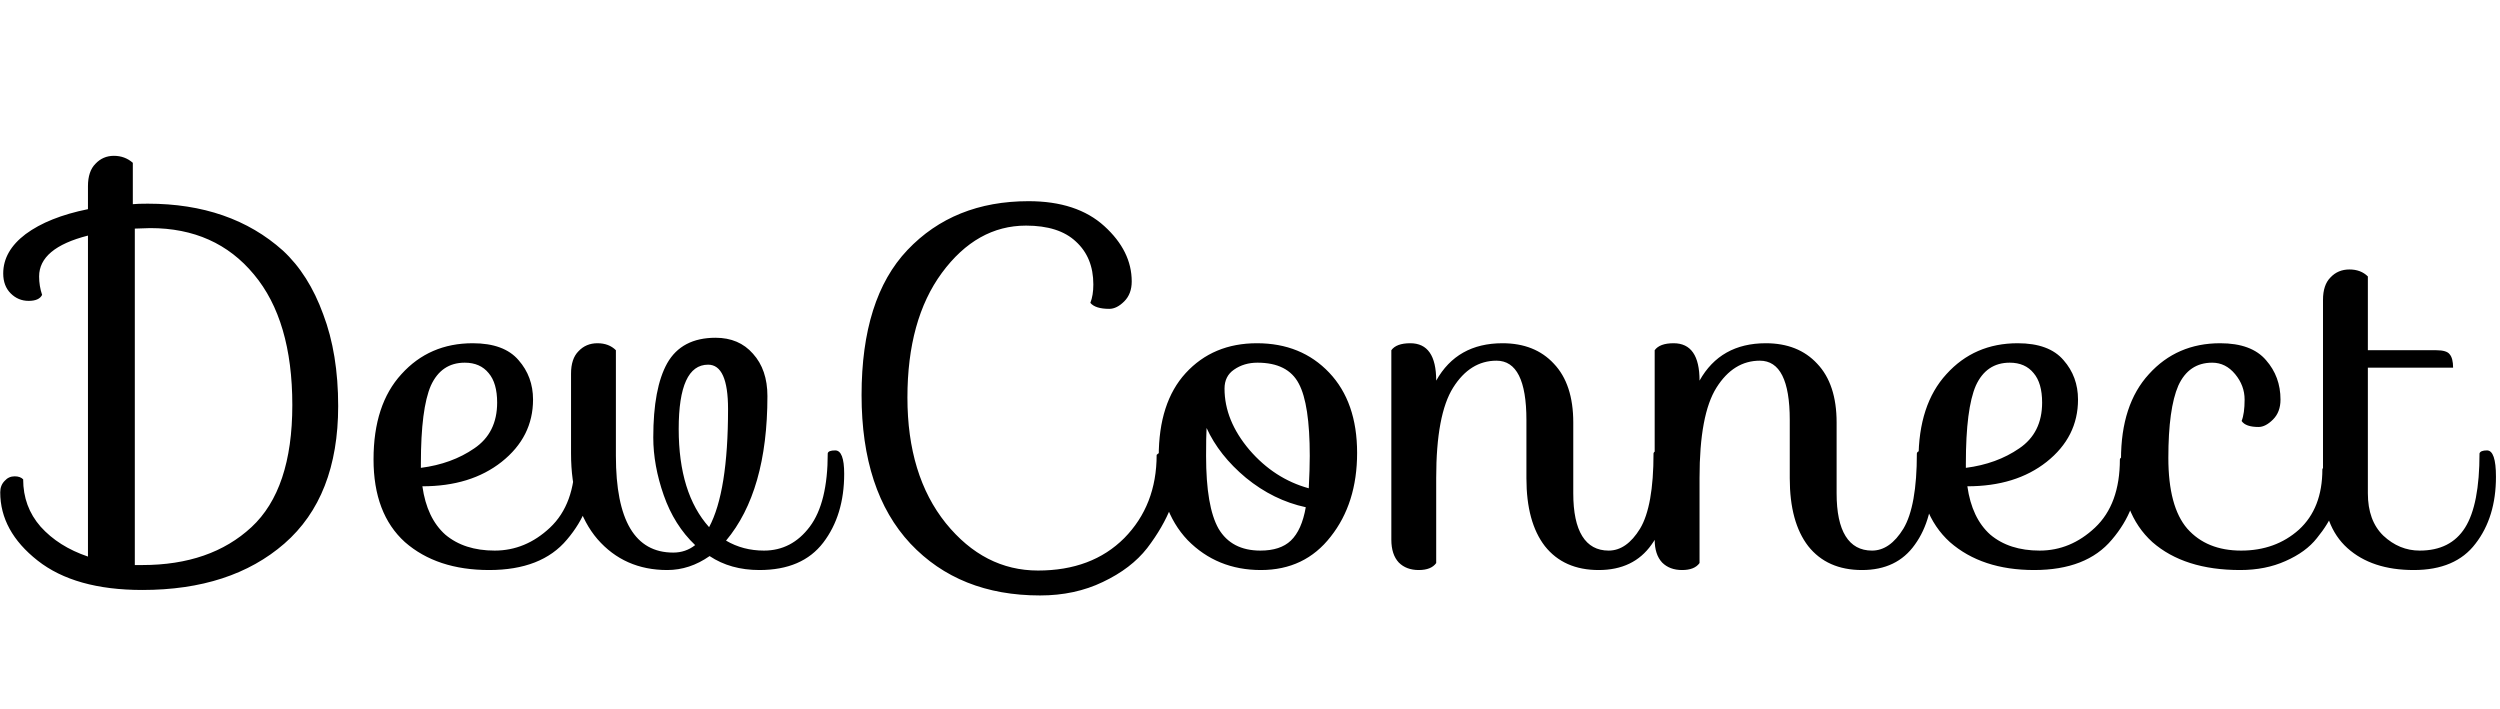 <svg width="321" height="91" viewBox="0 0 321 91" fill="none" xmlns="http://www.w3.org/2000/svg">
<path d="M0.03 63.208C0.03 62.611 0.222 62.12 0.606 61.736C0.948 61.352 1.374 61.16 1.886 61.16C2.356 61.16 2.718 61.288 2.974 61.544C2.974 63.891 3.721 65.917 5.214 67.624C6.75 69.331 8.777 70.611 11.294 71.464V30.248C7.113 31.315 5.022 33.064 5.022 35.496C5.022 36.307 5.15 37.096 5.406 37.864C5.15 38.376 4.574 38.632 3.678 38.632C2.782 38.632 2.014 38.312 1.374 37.672C0.734 37.032 0.414 36.179 0.414 35.112C0.414 33.192 1.374 31.507 3.294 30.056C5.257 28.605 7.924 27.539 11.294 26.856V23.912C11.294 22.632 11.614 21.672 12.254 21.032C12.894 20.349 13.684 20.008 14.622 20.008C15.561 20.008 16.372 20.307 17.054 20.904V26.216C17.481 26.173 18.121 26.152 18.974 26.152C26.057 26.152 31.838 28.157 36.318 32.168C38.537 34.216 40.265 36.947 41.502 40.36C42.782 43.731 43.422 47.656 43.422 52.136C43.422 59.901 41.118 65.789 36.51 69.8C31.945 73.768 25.865 75.752 18.27 75.752C12.51 75.752 8.03 74.493 4.83 71.976C1.63 69.459 0.03 66.536 0.03 63.208ZM19.294 29.288L17.31 29.352V72.552H18.27C24.116 72.552 28.788 70.931 32.286 67.688C35.785 64.445 37.534 59.219 37.534 52.008C37.534 44.755 35.892 39.165 32.606 35.24C29.321 31.272 24.884 29.288 19.294 29.288ZM74.778 58.6C75.674 58.6 76.122 59.283 76.122 60.648C76.122 63.805 75.013 66.685 72.794 69.288C70.618 71.891 67.29 73.192 62.81 73.192C58.33 73.192 54.725 71.997 51.994 69.608C49.306 67.176 47.962 63.635 47.962 58.984C47.962 54.291 49.157 50.643 51.546 48.04C53.936 45.395 56.986 44.072 60.698 44.072C63.386 44.072 65.349 44.797 66.586 46.248C67.824 47.656 68.442 49.341 68.442 51.304C68.442 54.504 67.098 57.171 64.41 59.304C61.765 61.395 58.373 62.44 54.234 62.44C54.618 65.171 55.6 67.24 57.178 68.648C58.8 70.013 60.912 70.696 63.514 70.696C66.16 70.696 68.528 69.715 70.618 67.752C72.752 65.747 73.818 62.824 73.818 58.984C73.861 58.728 74.181 58.6 74.778 58.6ZM54.042 59.496V60.072C56.688 59.731 58.97 58.899 60.89 57.576C62.853 56.253 63.834 54.291 63.834 51.688C63.834 50.024 63.472 48.765 62.746 47.912C62.021 47.016 60.997 46.568 59.674 46.568C57.669 46.568 56.218 47.549 55.322 49.512C54.469 51.475 54.042 54.803 54.042 59.496ZM73.321 47.976C73.321 46.696 73.641 45.736 74.281 45.096C74.921 44.413 75.732 44.072 76.713 44.072C77.694 44.072 78.484 44.371 79.081 44.968V58.536C79.081 66.813 81.534 70.952 86.441 70.952C87.508 70.952 88.446 70.632 89.257 69.992C87.465 68.285 86.121 66.152 85.225 63.592C84.329 61.032 83.881 58.557 83.881 56.168C83.881 51.944 84.478 48.765 85.673 46.632C86.91 44.456 88.98 43.368 91.881 43.368C93.886 43.368 95.486 44.051 96.681 45.416C97.918 46.781 98.537 48.595 98.537 50.856C98.537 59.005 96.766 65.192 93.225 69.416C94.676 70.269 96.297 70.696 98.089 70.696C100.478 70.696 102.441 69.672 103.977 67.624C105.513 65.576 106.281 62.44 106.281 58.216C106.324 57.96 106.644 57.832 107.241 57.832C108.009 57.832 108.393 58.835 108.393 60.84C108.393 64.381 107.497 67.325 105.705 69.672C103.913 72.019 101.182 73.192 97.513 73.192C95.038 73.192 92.905 72.595 91.113 71.4C89.406 72.595 87.593 73.192 85.673 73.192C82.004 73.192 79.017 71.869 76.713 69.224C74.452 66.579 73.321 62.909 73.321 58.216V47.976ZM90.921 46.824C88.404 46.824 87.145 49.576 87.145 55.08C87.145 60.584 88.446 64.787 91.049 67.688C92.67 64.659 93.481 59.603 93.481 52.52C93.481 48.723 92.628 46.824 90.921 46.824ZM148.513 58.408C148.727 58.152 149.089 58.024 149.601 58.024C150.156 58.024 150.604 58.216 150.945 58.6C151.287 58.984 151.457 59.709 151.457 60.776C151.457 61.843 151.095 63.272 150.369 65.064C149.687 66.813 148.663 68.584 147.297 70.376C145.932 72.125 144.033 73.576 141.601 74.728C139.212 75.88 136.524 76.456 133.537 76.456C126.625 76.456 121.079 74.237 116.897 69.8C112.716 65.32 110.625 58.963 110.625 50.728C110.625 42.451 112.588 36.243 116.513 32.104C120.481 27.923 125.665 25.832 132.065 25.832C136.204 25.832 139.447 26.899 141.793 29.032C144.14 31.165 145.313 33.533 145.313 36.136C145.313 37.203 144.993 38.056 144.353 38.696C143.713 39.336 143.073 39.656 142.433 39.656C141.239 39.656 140.428 39.4 140.001 38.888C140.257 38.248 140.385 37.459 140.385 36.52C140.385 34.216 139.639 32.381 138.145 31.016C136.695 29.651 134.561 28.968 131.745 28.968C127.521 28.968 123.916 30.995 120.929 35.048C117.985 39.059 116.513 44.392 116.513 51.048C116.513 57.704 118.156 63.08 121.441 67.176C124.727 71.229 128.673 73.256 133.281 73.256C137.889 73.256 141.58 71.869 144.353 69.096C147.127 66.28 148.513 62.717 148.513 58.408ZM161.389 44.072C165.186 44.072 168.28 45.331 170.669 47.848C173.058 50.365 174.253 53.8 174.253 58.152C174.253 62.461 173.122 66.045 170.861 68.904C168.642 71.763 165.656 73.192 161.901 73.192C158.146 73.192 155.01 71.912 152.493 69.352C150.018 66.749 148.781 63.165 148.781 58.6C148.781 53.992 149.933 50.429 152.237 47.912C154.584 45.352 157.634 44.072 161.389 44.072ZM161.453 46.568C160.301 46.568 159.298 46.867 158.445 47.464C157.634 48.019 157.229 48.829 157.229 49.896C157.229 52.627 158.296 55.251 160.429 57.768C162.562 60.243 165.101 61.885 168.045 62.696C168.13 61.075 168.173 59.688 168.173 58.536C168.173 54.099 167.704 51.005 166.765 49.256C165.826 47.464 164.056 46.568 161.453 46.568ZM154.861 58.536C154.861 62.888 155.394 66.003 156.461 67.88C157.57 69.757 159.362 70.696 161.837 70.696C163.544 70.696 164.845 70.269 165.741 69.416C166.68 68.52 167.32 67.091 167.661 65.128C164.888 64.531 162.328 63.272 159.981 61.352C157.677 59.432 155.992 57.299 154.925 54.952C154.882 55.677 154.861 56.872 154.861 58.536ZM213.272 57.832C214.04 57.832 214.424 58.963 214.424 61.224C214.424 64.851 213.635 67.752 212.056 69.928C210.52 72.104 208.259 73.192 205.272 73.192C202.286 73.192 199.982 72.168 198.36 70.12C196.782 68.072 195.992 65.171 195.992 61.416V53.928C195.992 48.851 194.712 46.312 192.152 46.312C189.891 46.312 188.035 47.464 186.584 49.768C185.134 52.072 184.408 55.933 184.408 61.352V72.296C183.982 72.893 183.235 73.192 182.168 73.192C181.102 73.192 180.248 72.872 179.608 72.232C178.968 71.549 178.648 70.568 178.648 69.288V44.968C179.075 44.371 179.886 44.072 181.08 44.072C183.299 44.072 184.408 45.672 184.408 48.872C186.2 45.672 189.038 44.072 192.92 44.072C195.694 44.072 197.891 44.947 199.512 46.696C201.176 48.445 202.008 50.963 202.008 54.248V63.336C202.008 65.768 202.392 67.603 203.16 68.84C203.928 70.077 205.059 70.696 206.552 70.696C208.088 70.696 209.432 69.757 210.584 67.88C211.736 65.96 212.312 62.739 212.312 58.216C212.355 57.96 212.675 57.832 213.272 57.832ZM247.085 57.832C247.853 57.832 248.237 58.963 248.237 61.224C248.237 64.851 247.448 67.752 245.869 69.928C244.333 72.104 242.072 73.192 239.085 73.192C236.098 73.192 233.794 72.168 232.173 70.12C230.594 68.072 229.805 65.171 229.805 61.416V53.928C229.805 48.851 228.525 46.312 225.965 46.312C223.704 46.312 221.848 47.464 220.397 49.768C218.946 52.072 218.221 55.933 218.221 61.352V72.296C217.794 72.893 217.048 73.192 215.981 73.192C214.914 73.192 214.061 72.872 213.421 72.232C212.781 71.549 212.461 70.568 212.461 69.288V44.968C212.888 44.371 213.698 44.072 214.893 44.072C217.112 44.072 218.221 45.672 218.221 48.872C220.013 45.672 222.85 44.072 226.733 44.072C229.506 44.072 231.704 44.947 233.325 46.696C234.989 48.445 235.821 50.963 235.821 54.248V63.336C235.821 65.768 236.205 67.603 236.973 68.84C237.741 70.077 238.872 70.696 240.365 70.696C241.901 70.696 243.245 69.757 244.397 67.88C245.549 65.96 246.125 62.739 246.125 58.216C246.168 57.96 246.488 57.832 247.085 57.832ZM273.153 58.6C274.049 58.6 274.497 59.283 274.497 60.648C274.497 63.805 273.388 66.685 271.169 69.288C268.993 71.891 265.665 73.192 261.185 73.192C256.705 73.192 253.1 71.997 250.369 69.608C247.681 67.176 246.337 63.635 246.337 58.984C246.337 54.291 247.532 50.643 249.921 48.04C252.311 45.395 255.361 44.072 259.073 44.072C261.761 44.072 263.724 44.797 264.961 46.248C266.199 47.656 266.817 49.341 266.817 51.304C266.817 54.504 265.473 57.171 262.785 59.304C260.14 61.395 256.748 62.44 252.609 62.44C252.993 65.171 253.975 67.24 255.553 68.648C257.175 70.013 259.287 70.696 261.889 70.696C264.535 70.696 266.903 69.715 268.993 67.752C271.127 65.747 272.193 62.824 272.193 58.984C272.236 58.728 272.556 58.6 273.153 58.6ZM252.417 59.496V60.072C255.063 59.731 257.345 58.899 259.265 57.576C261.228 56.253 262.209 54.291 262.209 51.688C262.209 50.024 261.847 48.765 261.121 47.912C260.396 47.016 259.372 46.568 258.049 46.568C256.044 46.568 254.593 47.549 253.697 49.512C252.844 51.475 252.417 54.803 252.417 59.496ZM299.152 59.88C300.048 59.88 300.496 60.499 300.496 61.736C300.496 62.973 300.24 64.211 299.728 65.448C299.216 66.685 298.469 67.901 297.488 69.096C296.549 70.291 295.205 71.272 293.456 72.04C291.749 72.808 289.808 73.192 287.632 73.192C282.853 73.192 279.099 71.997 276.368 69.608C273.68 67.176 272.336 63.635 272.336 58.984C272.336 54.291 273.531 50.643 275.92 48.04C278.309 45.395 281.36 44.072 285.072 44.072C287.76 44.072 289.723 44.797 290.96 46.248C292.197 47.656 292.816 49.341 292.816 51.304C292.816 52.371 292.496 53.224 291.856 53.864C291.216 54.504 290.597 54.824 290 54.824C288.891 54.824 288.165 54.568 287.824 54.056C288.08 53.416 288.208 52.499 288.208 51.304C288.208 50.109 287.803 49.021 286.992 48.04C286.181 47.059 285.2 46.568 284.048 46.568C282.043 46.568 280.592 47.549 279.696 49.512C278.843 51.475 278.416 54.568 278.416 58.792C278.416 62.973 279.227 66.003 280.848 67.88C282.512 69.757 284.816 70.696 287.76 70.696C290.704 70.696 293.179 69.8 295.184 68.008C297.189 66.173 298.192 63.592 298.192 60.264C298.235 60.008 298.555 59.88 299.152 59.88ZM298.273 38.504C298.273 37.224 298.593 36.264 299.233 35.624C299.873 34.941 300.684 34.6 301.665 34.6C302.647 34.6 303.436 34.899 304.033 35.496V44.968H312.801C313.697 44.968 314.273 45.139 314.529 45.48C314.828 45.821 314.977 46.397 314.977 47.208H304.033V63.336C304.033 65.683 304.695 67.496 306.017 68.776C307.383 70.056 308.94 70.696 310.689 70.696C313.335 70.696 315.276 69.715 316.513 67.752C317.751 65.789 318.369 62.611 318.369 58.216C318.455 57.96 318.775 57.832 319.329 57.832C320.097 57.832 320.481 58.963 320.481 61.224C320.481 64.68 319.607 67.539 317.857 69.8C316.151 72.061 313.505 73.192 309.921 73.192C306.337 73.192 303.5 72.253 301.409 70.376C299.319 68.499 298.273 65.704 298.273 61.992V38.504Z" fill="black"/>
</svg>
